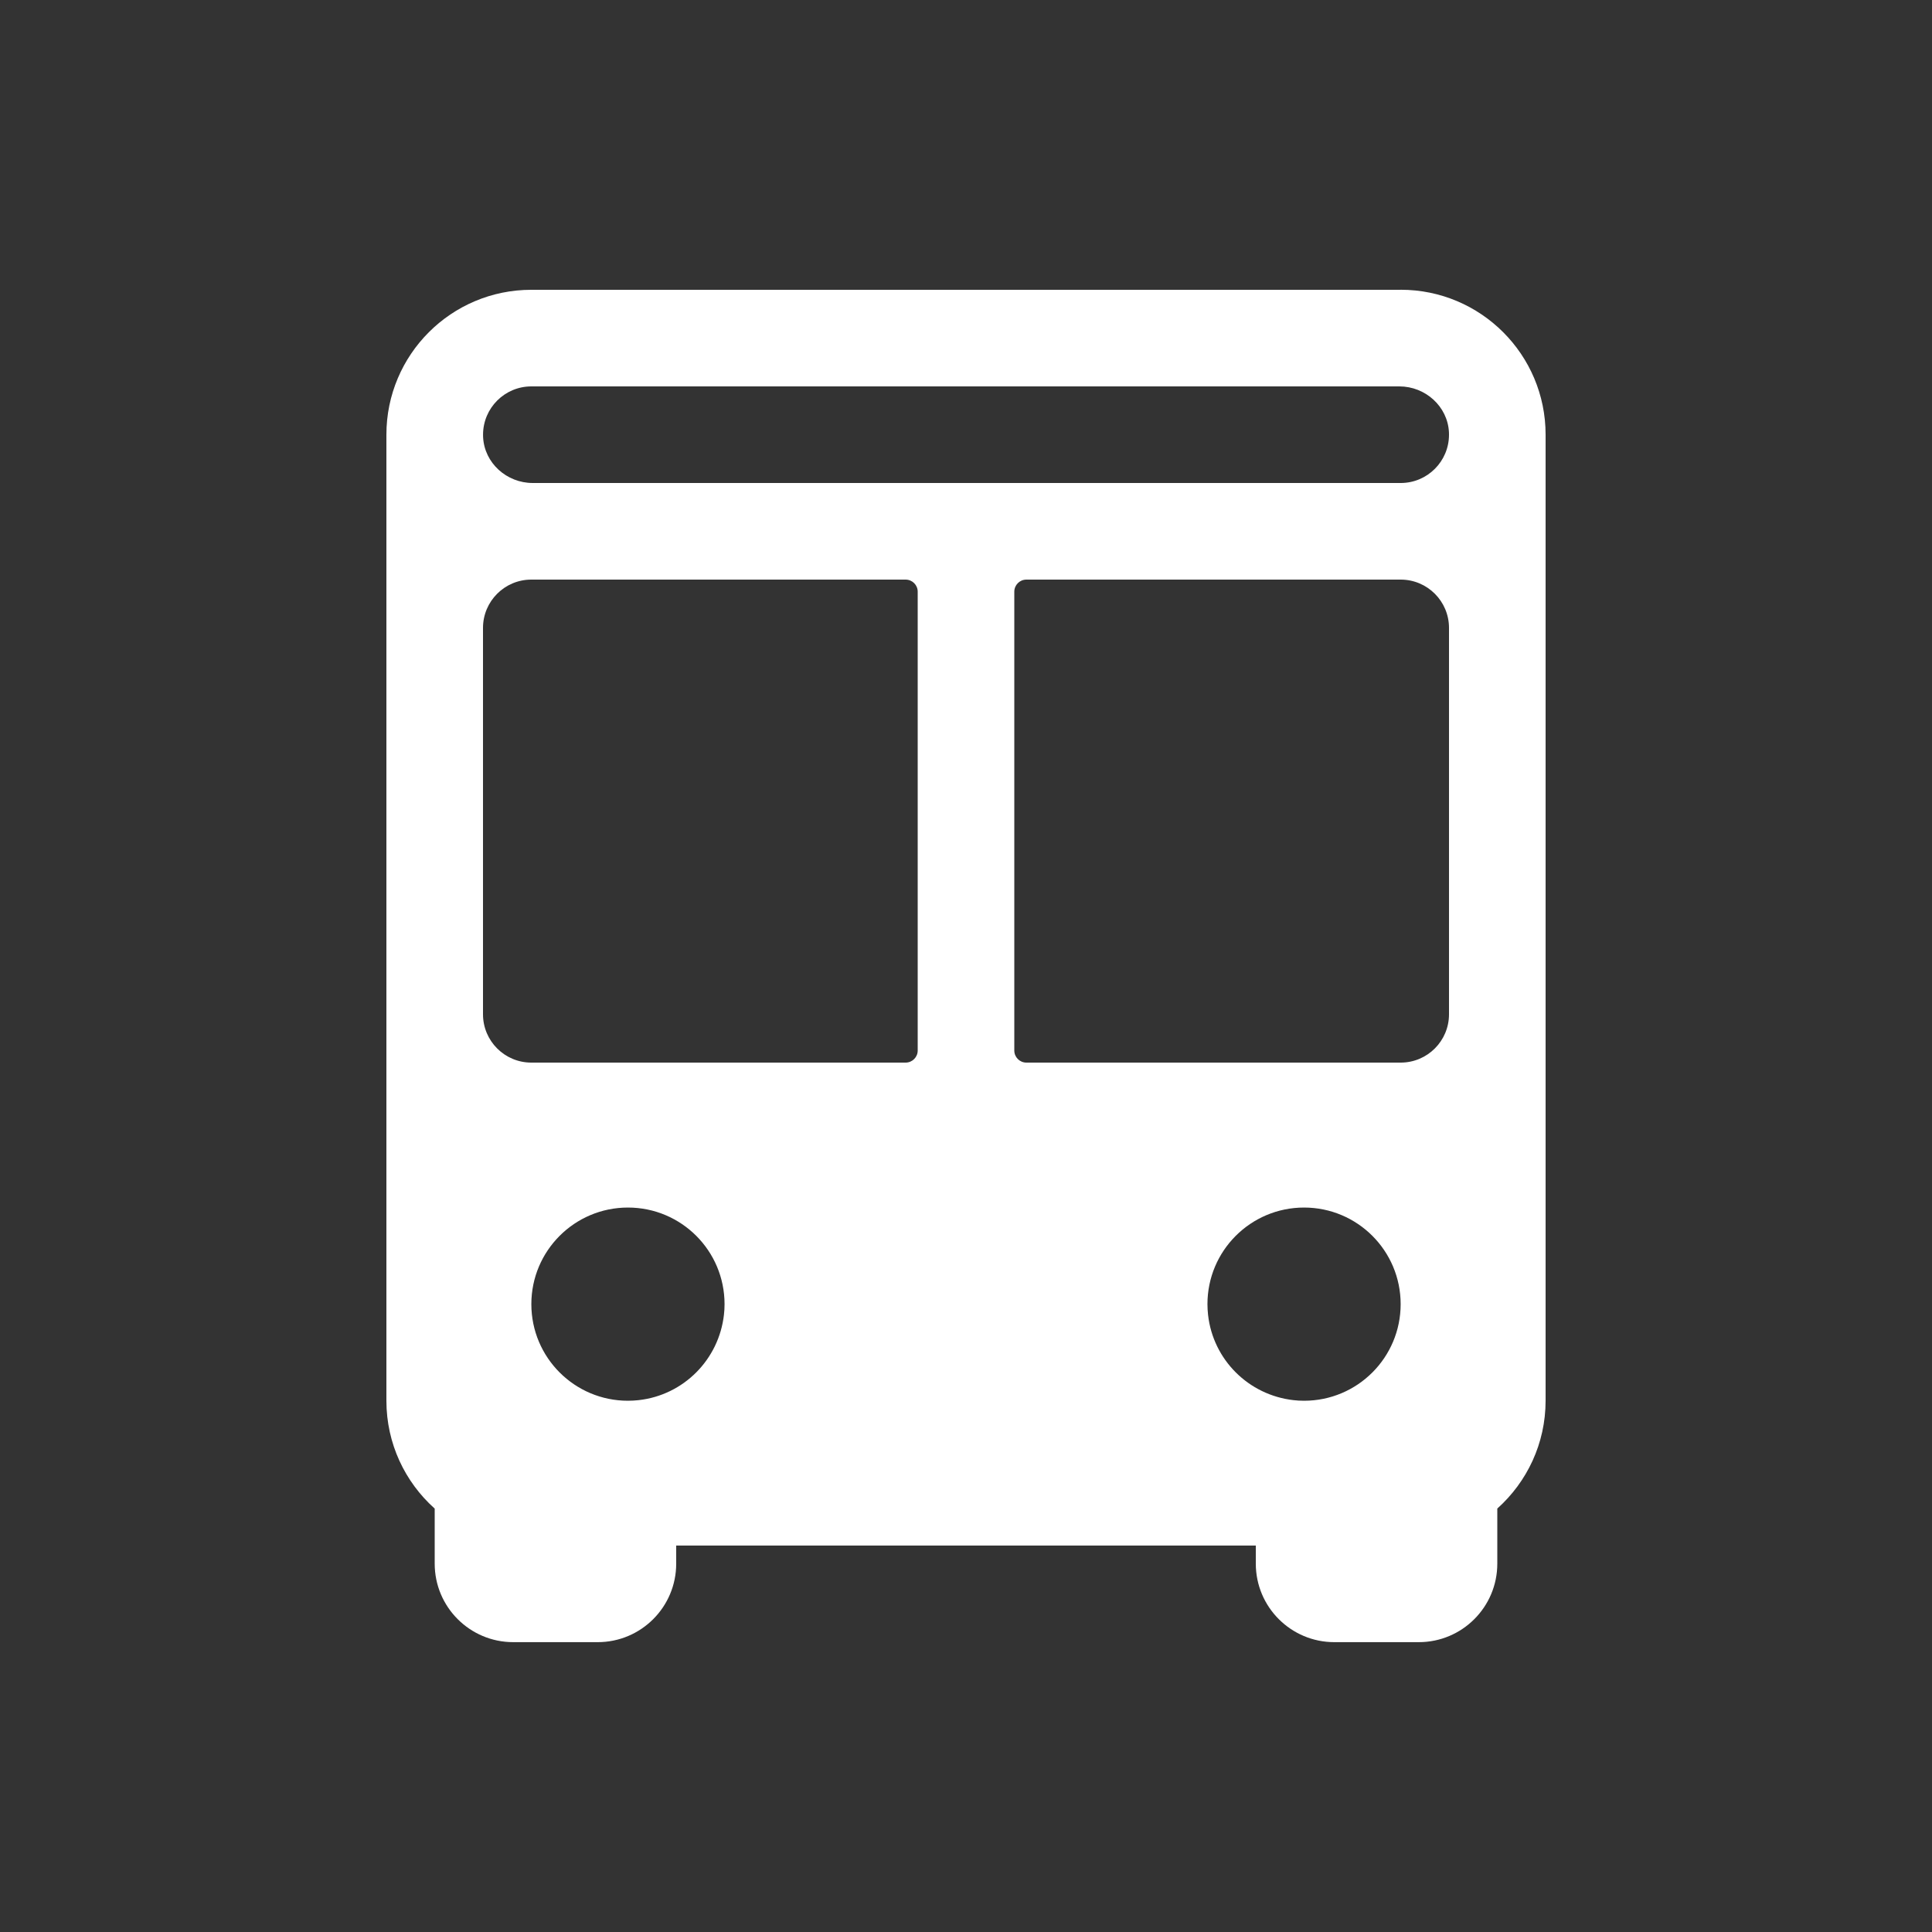 <!-- Generated by IcoMoon.io -->
<svg version="1.1" xmlns="http://www.w3.org/2000/svg" width="40" height="40" viewBox="0 0 40 40">
<rect x="0" y="0" width="40" height="40" fill="#333333" stroke="none"/>
<title>io-bus</title>
<path fill="#fff" d="M29 6h-18c-1.657 0-3 1.343-3 3v0 20c0 0 0 0 0 0 0 0.886 0.385 1.683 0.997 2.231l0.003 0.002v1.141c0 0.897 0.728 1.625 1.625 1.625v0h1.75c0.897 0 1.625-0.728 1.625-1.625v0-0.375h12v0.375c0 0.897 0.728 1.625 1.625 1.625v0h1.75c0.897 0 1.625-0.728 1.625-1.625v0-1.141c0.615-0.551 1-1.347 1-2.234 0-0 0-0 0-0v0-20c0-1.657-1.343-3-3-3v0zM13.217 28.989c-0.065 0.007-0.14 0.012-0.216 0.012-1.105 0-2-0.895-2-2s0.895-2 2-2c1.105 0 2 0.895 2 2 0 0.076-0.004 0.151-0.013 0.225l0.001-0.009c-0.105 0.934-0.838 1.667-1.763 1.771l-0.009 0.001zM18.75 22h-7.75c-0.552 0-1-0.448-1-1v0-8c0-0.552 0.448-1 1-1v0h7.75c0.138 0 0.25 0.112 0.25 0.25v0 9.5c0 0.138-0.112 0.25-0.25 0.25v0zM20 10h-8.971c-0.537 0-1-0.412-1.027-0.949-0.001-0.015-0.001-0.033-0.001-0.051 0-0.552 0.448-1 1-1 0 0 0 0 0 0h17.971c0.538 0 1 0.413 1.027 0.949 0.001 0.015 0.001 0.033 0.001 0.051 0 0.552-0.448 1-1 1 0 0-0 0-0 0h-9zM21.25 12h7.75c0.552 0 1 0.448 1 1v0 8c0 0.552-0.448 1-1 1v0h-7.75c-0.138 0-0.25-0.112-0.25-0.25v0-9.5c0-0.138 0.112-0.25 0.25-0.25v0zM25.011 27.217c-0.007-0.065-0.012-0.14-0.012-0.216 0-1.105 0.895-2 2-2s2 0.895 2 2c0 1.105-0.895 2-2 2-0.076 0-0.151-0.004-0.225-0.013l0.009 0.001c-0.934-0.105-1.667-0.838-1.771-1.763l-0.001-0.009z"></path>
</svg>
